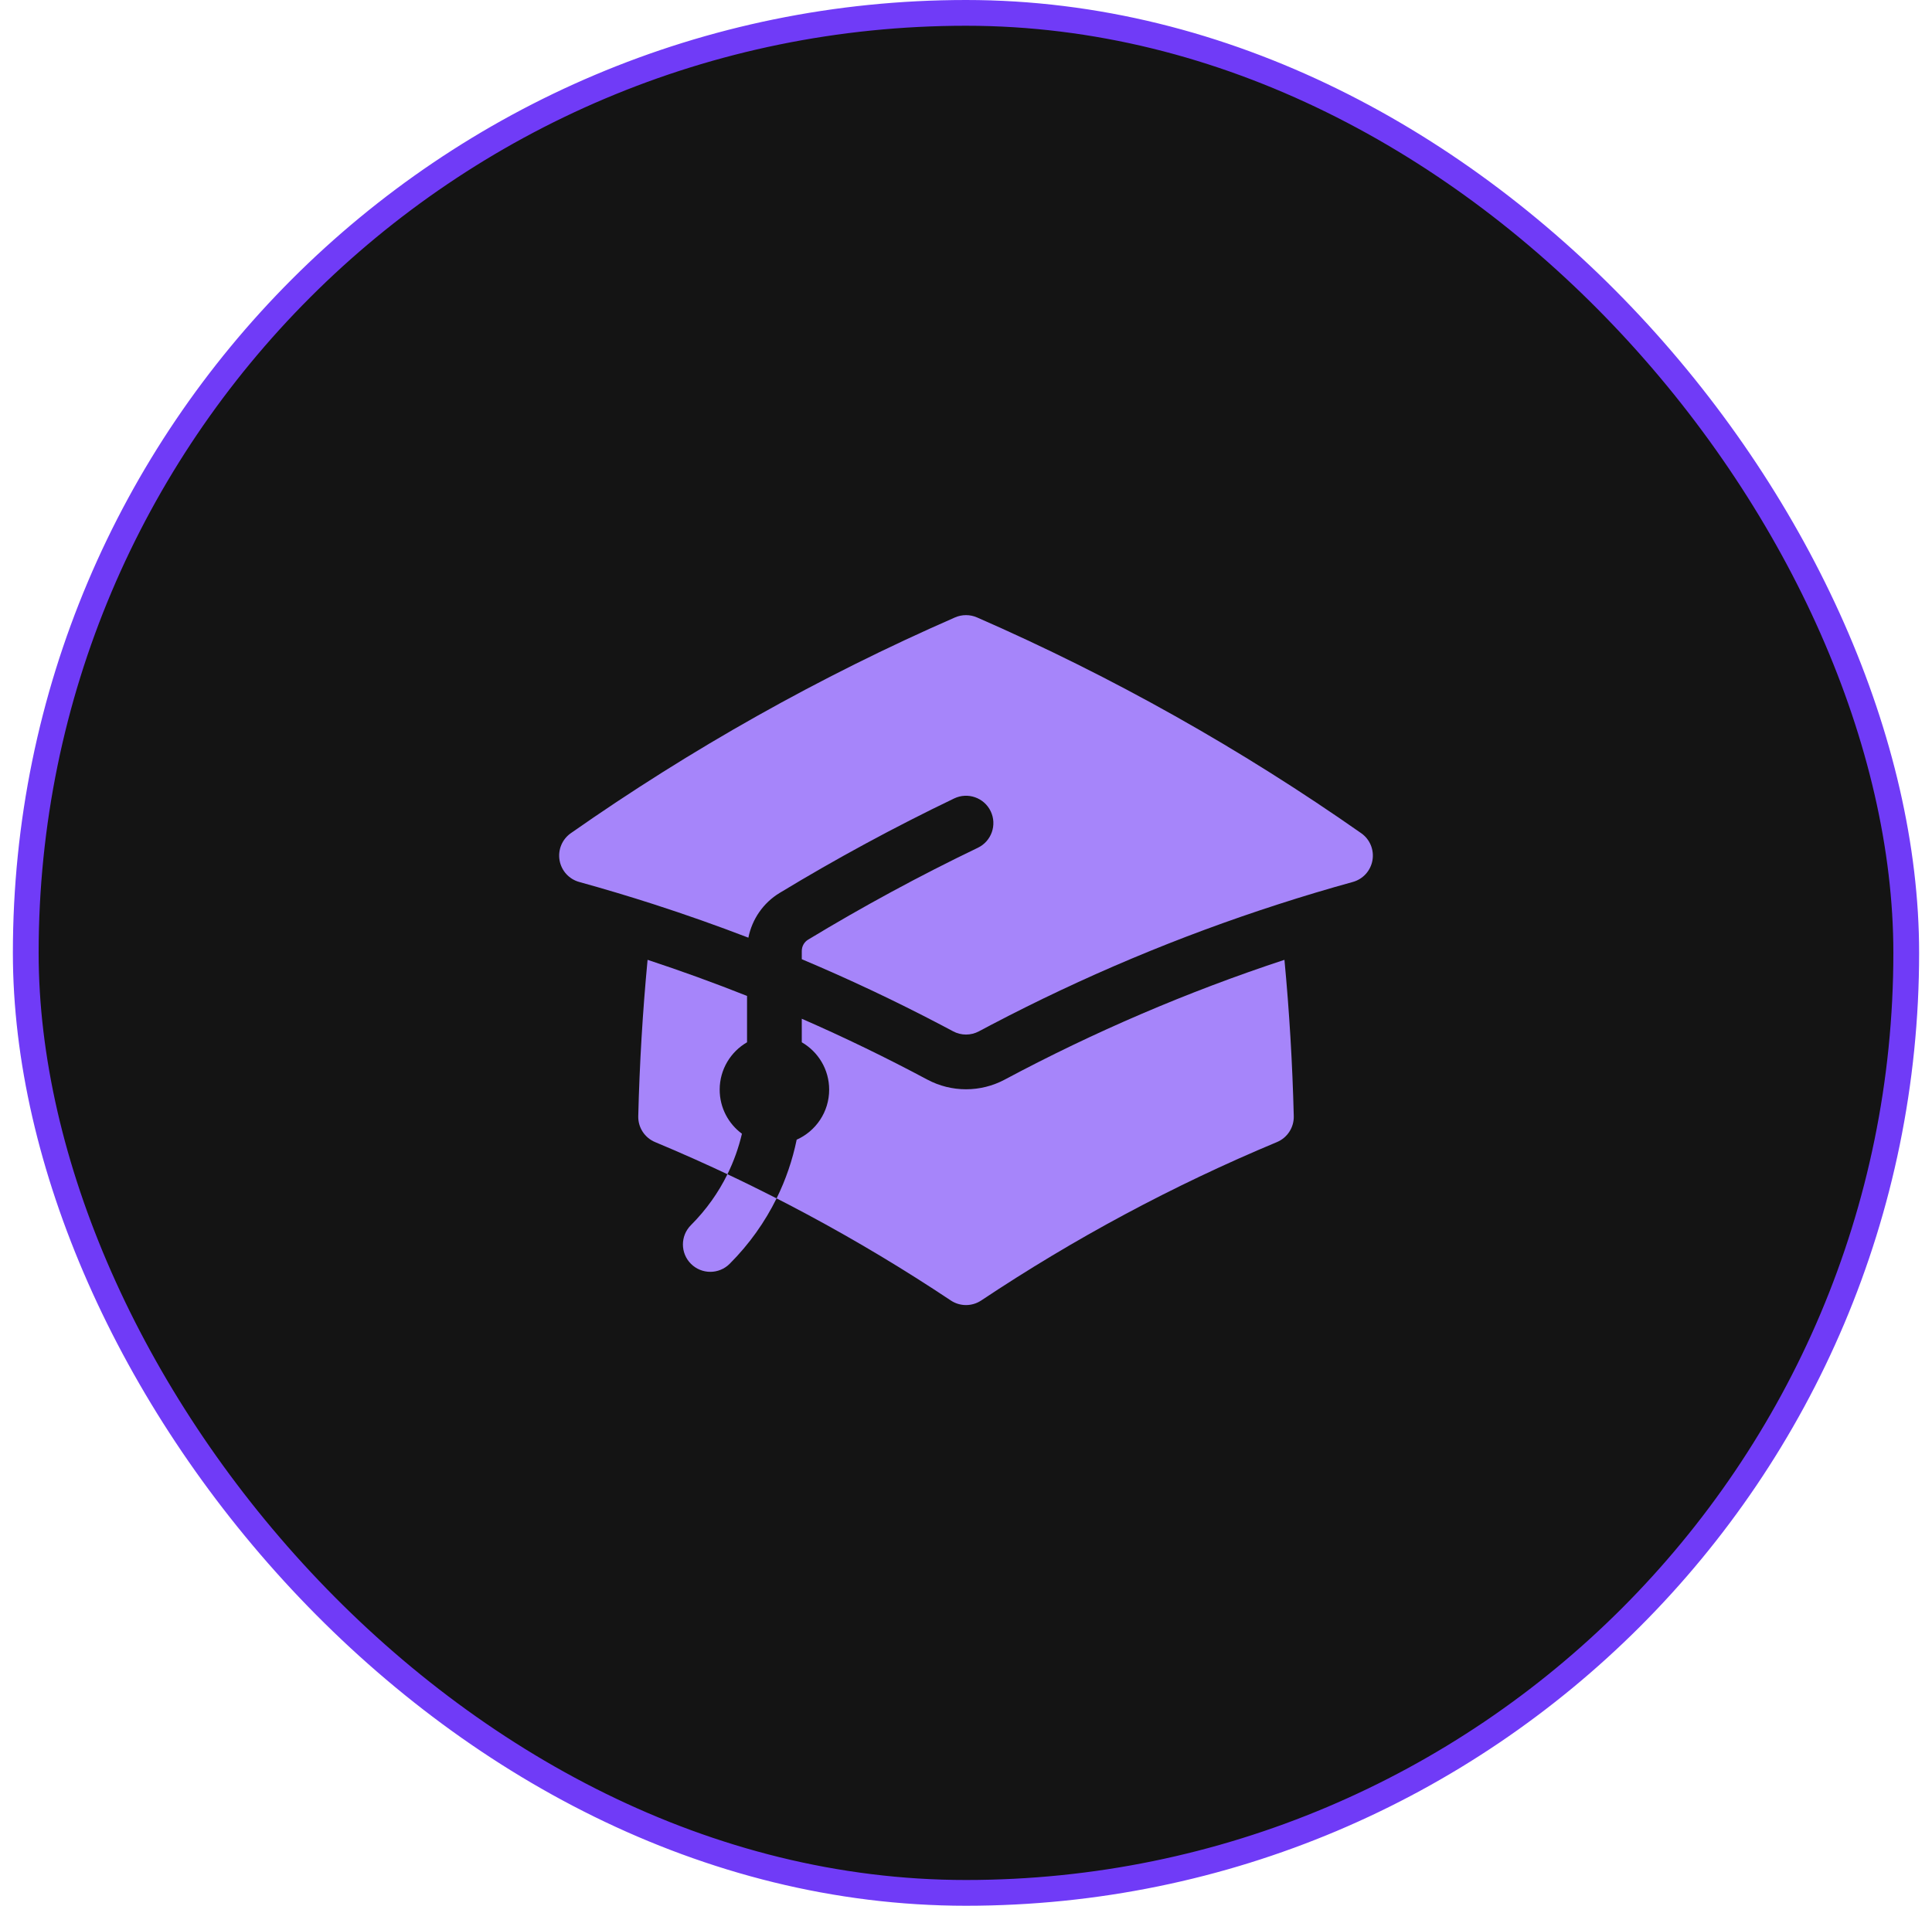 <svg width="75" height="74" viewBox="0 0 75 74" fill="none" xmlns="http://www.w3.org/2000/svg">
<rect x="1" y="0.5" width="73" height="73" rx="36.5" fill="#141414"/>
<rect x="1" y="0.5" width="73" height="73" rx="36.5" stroke="#703BF7"/>
<path d="M37.075 23.974C37.346 23.856 37.655 23.856 37.926 23.974C43.194 26.276 48.187 29.09 52.842 32.353C53.179 32.589 53.349 32.998 53.279 33.404C53.209 33.809 52.912 34.138 52.515 34.247C51.545 34.515 50.583 34.803 49.63 35.111C45.761 36.358 42.036 37.928 38.488 39.789L38.483 39.791C38.322 39.876 38.162 39.961 38.002 40.046C37.689 40.214 37.313 40.214 37 40.046C36.839 39.96 36.677 39.874 36.514 39.789C34.76 38.869 32.962 38.02 31.125 37.246V36.929C31.125 36.743 31.221 36.578 31.369 36.488C33.501 35.197 35.7 34.005 37.96 32.919C38.489 32.665 38.712 32.03 38.458 31.501C38.204 30.972 37.569 30.75 37.04 31.004C34.718 32.119 32.458 33.344 30.268 34.671C29.625 35.06 29.194 35.697 29.052 36.41C27.84 35.944 26.613 35.511 25.371 35.11C24.418 34.803 23.456 34.515 22.486 34.247C22.089 34.138 21.792 33.809 21.722 33.404C21.652 32.998 21.822 32.589 22.159 32.353C26.814 29.09 31.807 26.276 37.075 23.974Z" fill="#A685FA"/>
<path d="M39.003 41.921C42.458 40.075 46.088 38.514 49.862 37.27C50.052 39.274 50.173 41.298 50.224 43.34C50.235 43.778 49.975 44.178 49.571 44.347C45.532 46.033 41.69 48.098 38.09 50.498C37.733 50.735 37.268 50.735 36.911 50.498C33.311 48.098 29.469 46.033 25.43 44.347C25.025 44.178 24.766 43.778 24.777 43.34C24.827 41.298 24.949 39.274 25.139 37.27C26.444 37.7 27.731 38.168 29 38.672V40.472C28.365 40.839 27.938 41.526 27.938 42.312C27.938 43.014 28.278 43.636 28.802 44.023C28.675 44.563 28.488 45.09 28.239 45.596C28.881 45.898 29.516 46.211 30.147 46.533C30.506 45.803 30.766 45.037 30.927 44.254C31.67 43.923 32.188 43.178 32.188 42.312C32.188 41.526 31.761 40.839 31.125 40.472V39.558C32.785 40.283 34.41 41.072 35.999 41.921C36.938 42.422 38.065 42.422 39.003 41.921Z" fill="#A685FA"/>
<path d="M26.822 47.572C27.416 46.978 27.888 46.309 28.239 45.596C28.881 45.898 29.516 46.211 30.147 46.533C29.695 47.45 29.088 48.311 28.325 49.074C27.91 49.489 27.237 49.489 26.822 49.074C26.407 48.659 26.407 47.986 26.822 47.572Z" fill="#A685FA"/>
</svg>
